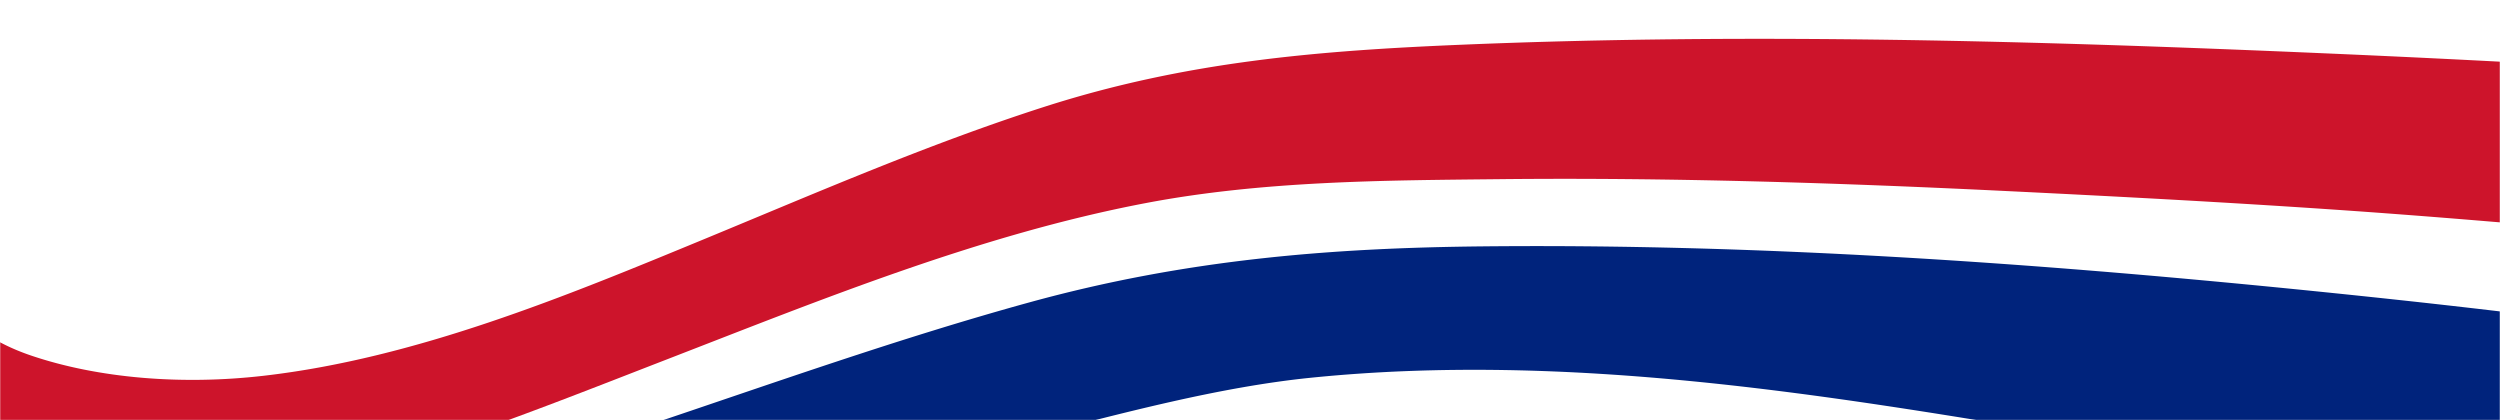 <svg width="1440" height="242" fill="none" xmlns="http://www.w3.org/2000/svg"><mask id="a" maskUnits="userSpaceOnUse" x="0" y="0" width="1440" height="242"><path fill="#C4C4C4" d="M0 0h1440v242H0z"/></mask><g mask="url(#a)"><path d="M1245.86 372.639c-17.87 3.583-49.13 13.055-44.35 30.189.72 2.006 2.28 3.711 4.51 4.925 52.36 33.676 118.21 55.615 162.68 94.984 20.49 18.14 39.4 37.644 57.35 57.271 33.78 37.185 66.87 75.843 97.38 114.324 34.19 43.111 62.92 89.964 92.22 135.857 13.37 20.915 26.72 41.895 40.32 62.701 41.53 63.472 85.97 126.382 140.16 183.35 37.67 39.61 79.4 89.46 151.69 102.67 74.8 13.7 162.27-17.23 235.2-45.08 248.84-95.05 467.07-238.685 709.54-345.756 48.07-21.22 101.8-47.655 154.11-52.742 42.99-4.169 86.4.672 128.83.979 8.15.058 16.93-.353 24.64-2.13 5.43-1.252 10.18-3.439 12.99-7.301 3.83-5.245 3.17-13.576 1.03-21.725-3.64-13.57-8.45-26.934-14.02-39.998-1.93-4.566-4.07-9.055-6.1-13.415-7.6-16.4-17.33-33.29-33.31-45.576-10.24-7.539-22.68-13.479-36.78-17.559-38.69-11.082-80.66-23.406-128.77-8.876-33.88 10.283-64.87 27.273-95.24 42.691-59.94 30.412-118.59 61.682-176.19 94.434-68.25 38.772-136.46 78.642-205.61 116.295-109.8 59.76-235.07 127.634-363.5 158.77-129.47 31.389-200.03-23.522-266.92-77.839-92.25-74.935-159.03-165.348-220.12-257.391-25.68-38.669-52.35-77.106-79.97-114.738-21.87-29.819-45.38-59.513-74.8-84.528-21.55-18.37-48.1-33.449-78.62-44.642-51.7-18.982-125.89-32.818-188.35-20.144z" fill="#979797"/><path d="M-715.869-189.079C-658.926-160.926-610.328-126.747-567.183-89c30.95 27.091 58.731 56.834 87.36 84.932 48.119 47.188 80.776 103.8 115.908 157.937 39.589 61.01 81.217 122.507 135.303 176.035 30.065 29.732 62.911 57.774 109.551 76.022 50.782 19.863 110.039 26.784 173.16 25.525 129.904-2.652 265.459-28.56 396.468-53.73 68.674-13.17 137.279-27.099 205.962-40.191 57.854-11.024 120.203-26.056 177.717-27.592 113.798-3.078 215.094 36.798 301.834 72.838 29.28 12.183 59.15 23.861 88.93 35.453 70.75 27.505 141.45 71.256 235.25 66.277 9.6-.504 19.79-1.424 29.49-3.951 16.69-4.361 35.82-14.463 42.23-26.969.44-.834.82-1.676 1.12-2.52 4.36-12.751-5.85-22.554-14.38-31.395-5.2-5.383-13.19-10.214-20.66-14.011-81.86-41.632-178.16-73.956-275.96-99.983-103.1-27.497-212.4-50.194-326.147-58.832-38.779-2.932-79.417-4.636-120.592-.717-38.338 3.656-78.173 13.256-116.272 21.71-87.158 19.348-173.805 42.373-260.458 63.381-109.17 26.52-223.903 53.978-333.802 57.398-55.106 1.716-108.201-5.174-152.12-22.662-40.613-16.179-65.178-45.494-83.06-75.422-41.771-69.838-53.675-150.708-80.708-225.817-13.479-37.46-30.221-74.254-55.636-107.195-23.368-30.292-56.008-55.705-88.616-80.454-41.227-31.315-86.041-61.445-137.019-84.355-17.12-7.595-35.79-13.661-55.683-18.093-45.12-10.213-93.339-18.786-144.257-17.687-18.403.397-38.493 2.079-56.526 5.493-26.172 4.946 2.214 18.248 9.168 21.416 20.779 9.468 43.059 17.502 63.753 27.058" fill="#979797"/><path d="M-571.196-251.342c71.04 20.833 136.485 47.338 191.935 82.158 36.411 22.864 72.73 49.02 96.258 79.18C-243.211-39-232.411 26.183-218.491 87.212c15.344 67.295 29.859 135.99 63.916 196.324 18.383 32.564 46.866 59.522 94.358 73.45 44.593 13.095 95.197 16.346 147.707 12.327 110.524-8.471 223.364-40.525 331.532-70.365 58.108-16.035 116.116-32.491 174.521-47.42 52.566-13.436 108.396-28.58 161.777-33.977 148.665-15.008 297.37 10.163 430.67 32.228 47.01 7.785 94.46 15.334 141.18 23.511 75.29 13.167 148.09 30.677 223.15 44.521 64.89 11.974 133.94 19.845 206.54 10.548 15.67-2.006 32.5-4.624 47.05-9.67 20.43-7.074 49.96-20.361 48.77-38.599a11.22 11.22 0 00-.58-3.047c-5.72-16.785-34.73-25.572-54.38-32.416-12.45-4.238-25.38-7.938-38.72-11.082-137.1-33.308-287.95-52.035-437.39-67.006-152.72-15.219-309.4-26.248-467.816-24.629-88.227.904-171.206 7.641-260.466 32.151-75.037 20.626-148.343 46.804-221.68 71.412-90.912 30.51-187.816 63.211-283.169 69.796-50.655 3.498-100.356-2.606-140.654-18.189-40.69-15.687-59.567-47.237-67.644-79.014-19.202-75.52.793-161.99 1.385-242.798.282-38.302-2.189-76.803-15.992-112.019-13.411-34.208-40.789-59.268-73.046-83.741-43.87-33.319-93.438-63.981-149.419-86.847-18.888-7.684-39.394-13.681-61.152-17.884-57.736-11.215-122.395-17.54-188.695-3.571-20.942 4.41-44.962 11.495-62.196 22.568-48.79 31.341 75.63 48.859 97.738 54.884z" fill="#00237C"/><path d="M-439.446-367.012c81.621 21.251 159.45 47.419 223.189 85.524 38.449 22.992 78.501 50.424 96.575 84.233 31.015 57.998 18.546 133.19 11.672 201.02-7.42 73.15-25.663 155.848 2.97 219.938 14.143 31.715 41.022 53.21 88.252 63.709 41.611 9.162 88.208 10.122 135.434 2.788 91.155-13.949 180.208-50.137 265.136-83.057 89.094-34.493 180.906-72.005 276.037-90.142 67.442-12.865 137.033-13.083 202.806-13.791 99.134-1.062 197.145 2.134 294.135 6.884 61.93 3.021 124.07 6.314 185.53 10.493 122.19 8.306 242.69 21.102 364.18 31.415 89.72 7.62 185.15 16.506 280.31 4.656 13.21-1.649 27.65-4.141 39.93-9.25 25.96-10.809 9.03-30.827-1.33-38.24a45.558 45.558 0 00-4.92-2.919c-29.43-15.732-70.09-22.866-107.35-28.716-17.38-2.745-35.5-5.066-53.37-7.238-169.77-20.65-345.74-32.038-522.04-39.638-162.92-7.027-328.43-11.85-495.25-4.92-82.646 3.435-159.444 9.58-241.317 35.923-66.943 21.541-131.046 49.458-195.192 75.944-80.269 33.146-166.273 68.725-254.099 78.843-47.319 5.47-95.436 1.424-134.102-11.707-42.96-14.583-61.45-45.093-67.871-77.636-15.083-76.54 15.733-165.618 30.943-248.696 7.544-41.13 7.021-62.164-.175-102.543-9.89-36.91-30.745-75.113-53-95.91-37.468-35.012-80.614-68.562-136.87-89.19-19.729-7.106-40.379-13.197-61.821-18.235-68.552-16.336-146.949-25.877-226.566-17.855-20.076 2.032-46.646 6.164-63.554 17.07-52.467 33.841 99.895 55.856 121.74 61.24" fill="#CD142B"/></g></svg>